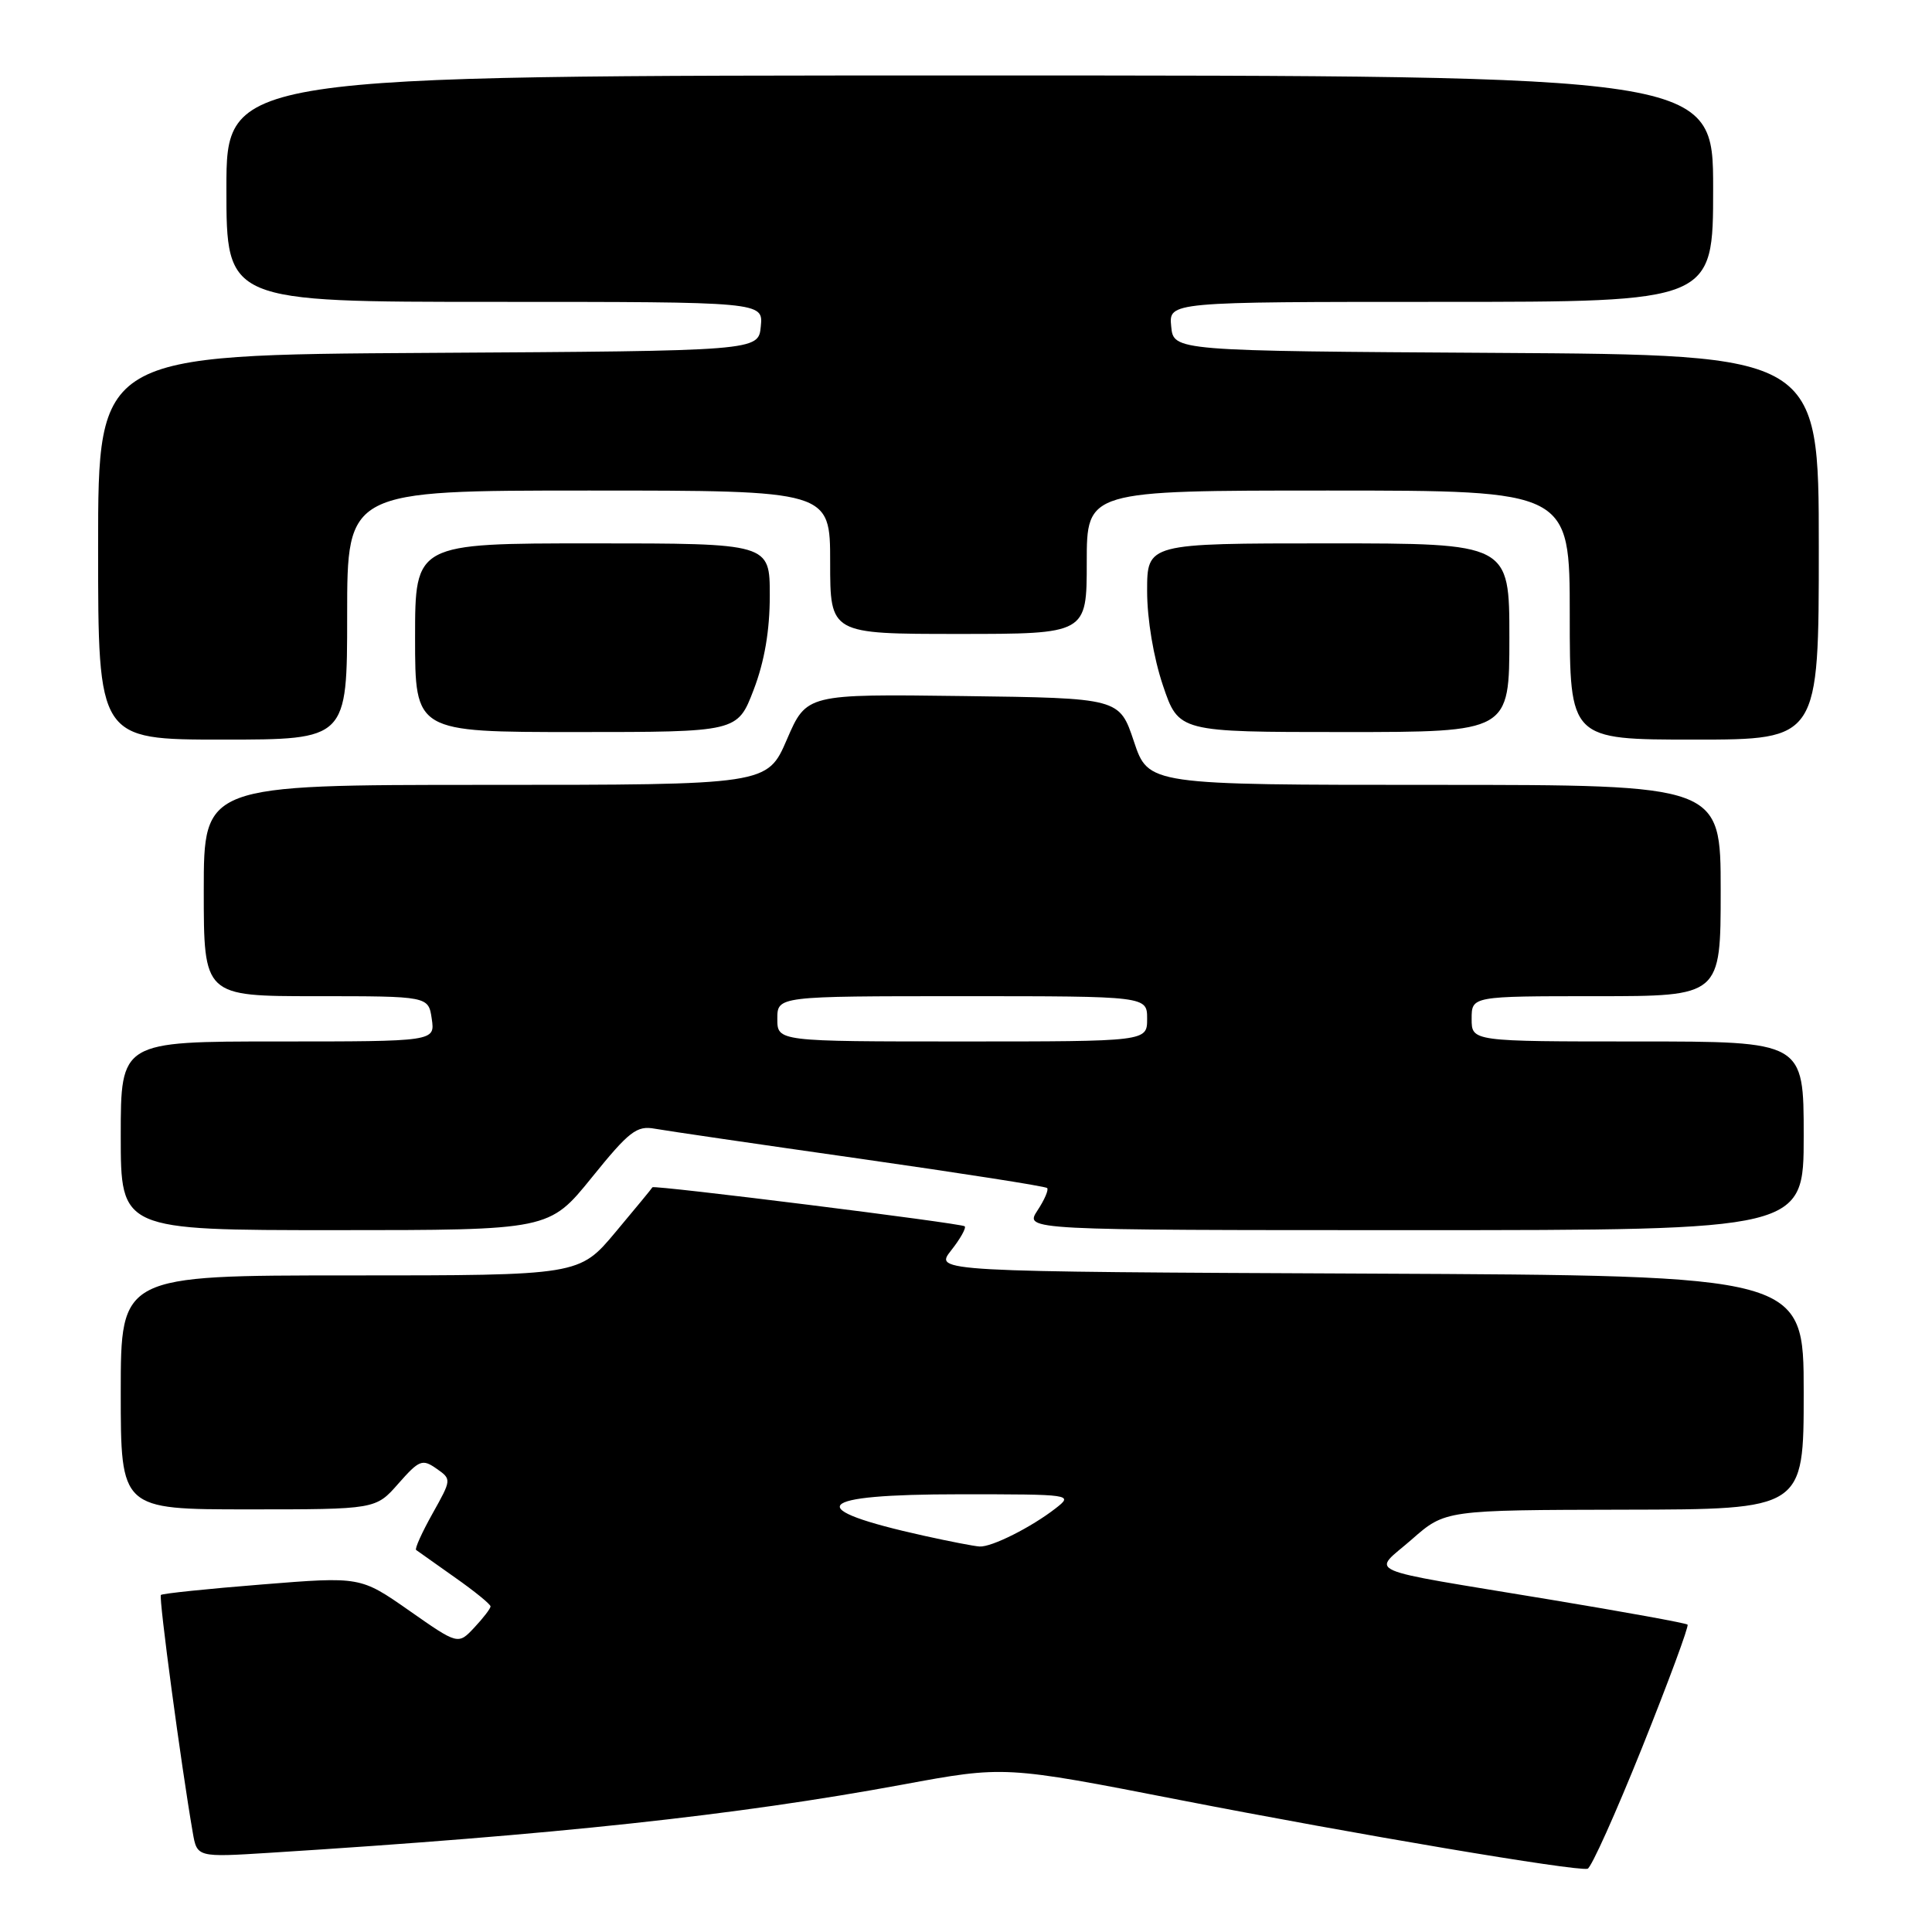 <?xml version="1.0" encoding="UTF-8" standalone="no"?>
<!DOCTYPE svg PUBLIC "-//W3C//DTD SVG 1.1//EN" "http://www.w3.org/Graphics/SVG/1.1/DTD/svg11.dtd" >
<svg xmlns="http://www.w3.org/2000/svg" xmlns:xlink="http://www.w3.org/1999/xlink" version="1.1" viewBox="0 0 256 256">
 <g >
 <path fill="currentColor"
d=" M 217.60 231.53 C 221.10 222.79 223.81 215.47 223.61 215.27 C 223.41 215.07 215.20 213.58 205.37 211.95 C 179.76 207.70 181.81 208.59 187.07 203.98 C 191.50 200.09 191.50 200.09 215.25 200.04 C 239.00 200.00 239.00 200.00 239.00 184.51 C 239.00 169.02 239.00 169.02 181.41 168.76 C 123.82 168.50 123.82 168.50 126.02 165.70 C 127.24 164.16 128.05 162.71 127.83 162.49 C 127.42 162.09 86.58 156.99 86.45 157.32 C 86.42 157.42 84.22 160.09 81.57 163.25 C 76.76 169.00 76.76 169.00 46.38 169.00 C 16.00 169.00 16.00 169.00 16.00 184.50 C 16.00 200.00 16.00 200.00 32.90 200.00 C 49.79 200.00 49.79 200.00 52.79 196.58 C 55.54 193.46 55.96 193.29 57.82 194.59 C 59.85 196.01 59.85 196.02 57.31 200.56 C 55.91 203.06 54.93 205.23 55.14 205.38 C 55.34 205.53 57.64 207.16 60.25 209.00 C 62.86 210.83 65.00 212.57 65.00 212.86 C 65.00 213.14 64.03 214.40 62.85 215.66 C 60.70 217.95 60.70 217.95 54.23 213.42 C 47.76 208.90 47.76 208.90 34.72 209.95 C 27.54 210.52 21.51 211.15 21.32 211.34 C 21.01 211.65 24.00 233.92 25.54 242.81 C 26.11 246.11 26.11 246.11 35.81 245.50 C 73.70 243.11 97.47 240.55 119.59 236.47 C 133.11 233.97 133.11 233.97 156.30 238.50 C 179.73 243.07 208.77 247.97 210.36 247.62 C 210.84 247.51 214.09 240.27 217.60 231.53 Z  M 78.41 156.03 C 83.37 149.89 84.37 149.12 86.77 149.56 C 88.27 149.83 100.49 151.62 113.92 153.53 C 127.35 155.45 138.53 157.19 138.75 157.42 C 138.98 157.64 138.40 158.99 137.46 160.41 C 135.77 163.00 135.77 163.00 187.38 163.00 C 239.00 163.00 239.00 163.00 239.00 150.50 C 239.00 138.00 239.00 138.00 217.00 138.00 C 195.00 138.00 195.00 138.00 195.00 135.00 C 195.00 132.00 195.00 132.00 211.50 132.00 C 228.00 132.00 228.00 132.00 228.00 118.00 C 228.00 104.00 228.00 104.00 190.08 104.00 C 152.17 104.00 152.17 104.00 150.25 98.25 C 148.33 92.50 148.33 92.50 127.60 92.23 C 106.87 91.96 106.87 91.96 104.27 97.98 C 101.67 104.00 101.67 104.00 64.34 104.00 C 27.00 104.00 27.00 104.00 27.00 118.00 C 27.00 132.00 27.00 132.00 41.89 132.00 C 56.77 132.00 56.77 132.00 57.21 135.00 C 57.65 138.00 57.65 138.00 36.83 138.00 C 16.00 138.00 16.00 138.00 16.00 150.50 C 16.00 163.00 16.00 163.00 44.39 163.00 C 72.77 163.00 72.77 163.00 78.41 156.03 Z  M 46.00 81.50 C 46.00 65.00 46.00 65.00 78.00 65.00 C 110.00 65.00 110.00 65.00 110.00 74.50 C 110.00 84.00 110.00 84.00 127.00 84.00 C 144.00 84.00 144.00 84.00 144.00 74.50 C 144.00 65.00 144.00 65.00 176.00 65.00 C 208.00 65.00 208.00 65.00 208.00 81.50 C 208.00 98.00 208.00 98.00 224.50 98.00 C 241.00 98.00 241.00 98.00 241.00 72.51 C 241.00 47.02 241.00 47.02 198.25 46.76 C 155.50 46.50 155.50 46.50 155.19 43.25 C 154.87 40.00 154.87 40.00 190.94 40.00 C 227.00 40.00 227.00 40.00 227.00 25.00 C 227.00 10.00 227.00 10.00 128.50 10.00 C 30.00 10.00 30.00 10.00 30.00 25.00 C 30.00 40.00 30.00 40.00 65.56 40.00 C 101.13 40.00 101.13 40.00 100.81 43.25 C 100.50 46.50 100.50 46.50 56.75 46.76 C 13.00 47.02 13.00 47.02 13.00 72.51 C 13.00 98.00 13.00 98.00 29.50 98.00 C 46.00 98.00 46.00 98.00 46.00 81.50 Z  M 99.86 91.41 C 101.30 87.65 102.00 83.56 102.00 78.91 C 102.00 72.00 102.00 72.00 78.50 72.00 C 55.00 72.00 55.00 72.00 55.00 84.50 C 55.00 97.00 55.00 97.00 76.36 97.00 C 97.72 97.00 97.72 97.00 99.86 91.41 Z  M 200.00 84.50 C 200.00 72.00 200.00 72.00 176.00 72.00 C 152.00 72.00 152.00 72.00 152.00 78.31 C 152.00 82.06 152.85 87.12 154.09 90.81 C 156.18 97.00 156.18 97.00 178.09 97.00 C 200.00 97.00 200.00 97.00 200.00 84.50 Z  M 122.50 203.51 C 106.09 199.88 107.70 198.00 127.19 198.00 C 142.08 198.00 142.24 198.02 139.88 199.86 C 136.66 202.37 131.39 205.02 129.80 204.92 C 129.08 204.88 125.80 204.24 122.50 203.51 Z  M 103.00 135.00 C 103.00 132.00 103.00 132.00 127.50 132.00 C 152.00 132.00 152.00 132.00 152.00 135.00 C 152.00 138.00 152.00 138.00 127.50 138.00 C 103.00 138.00 103.00 138.00 103.00 135.00 Z "/>
</g>
</svg>